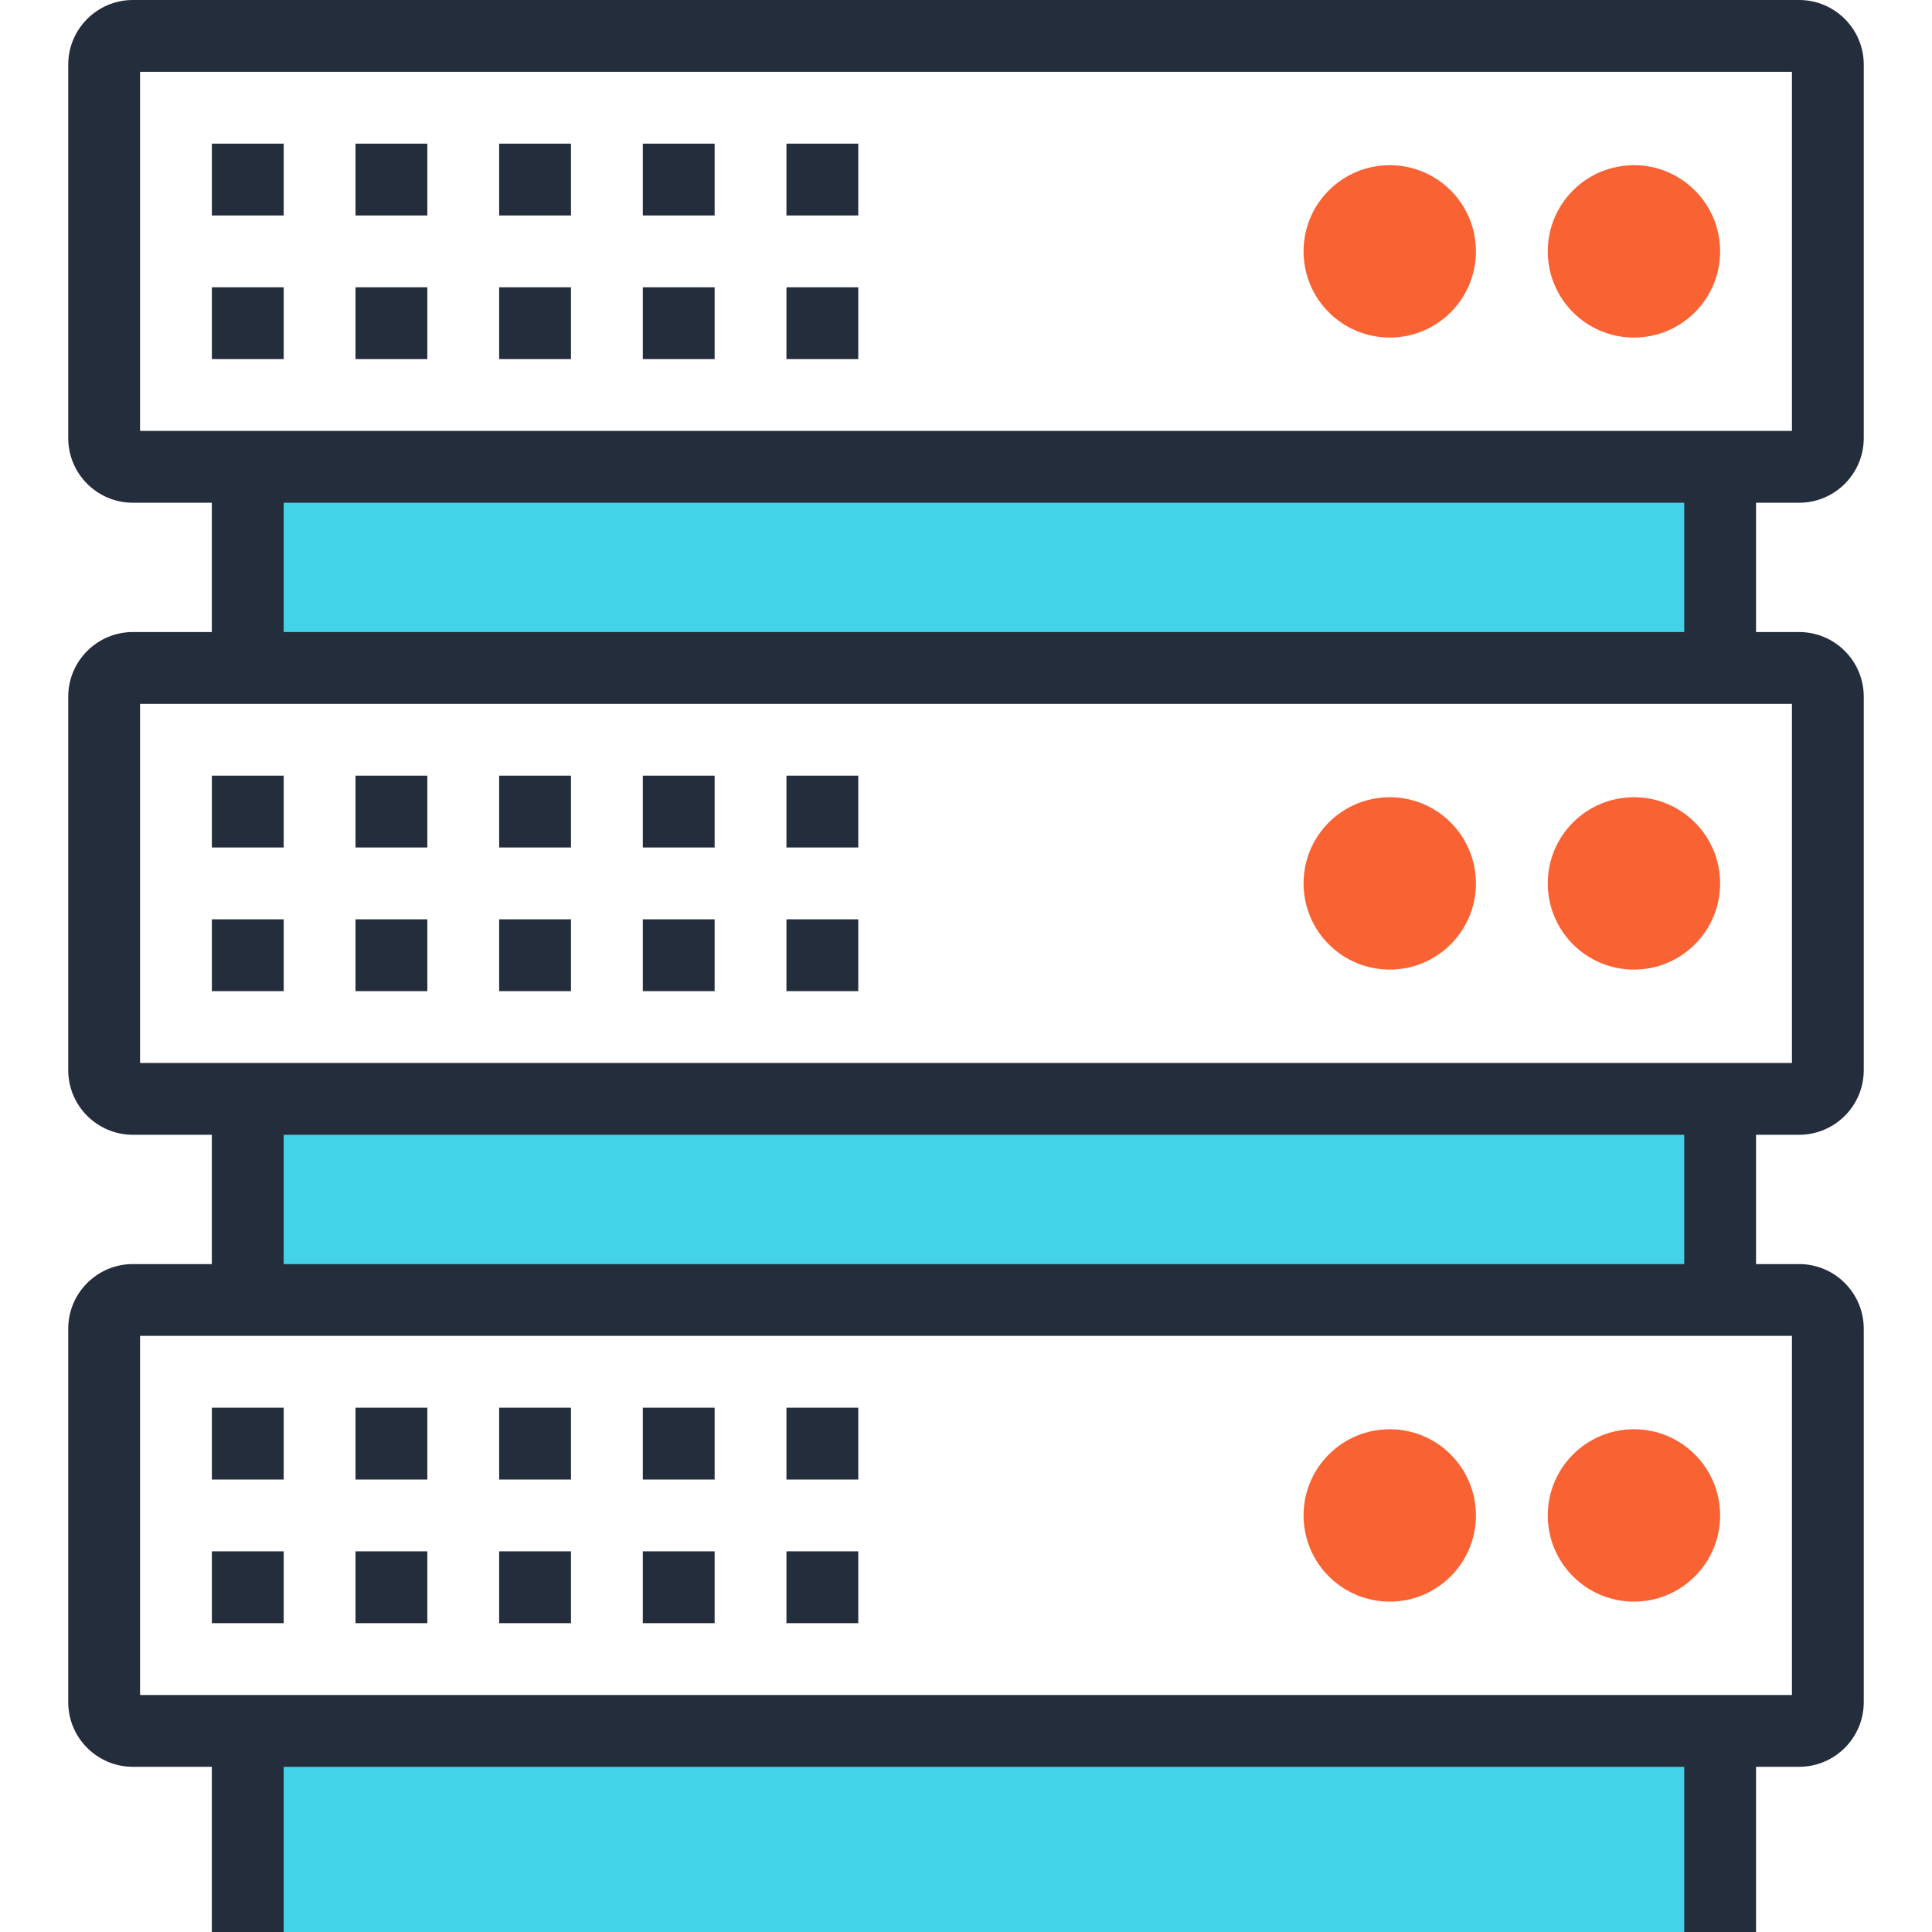 <?xml version="1.0" encoding="utf-8"?>
<!-- Generator: Adobe Illustrator 16.0.0, SVG Export Plug-In . SVG Version: 6.00 Build 0)  -->
<!DOCTYPE svg PUBLIC "-//W3C//DTD SVG 1.1//EN" "http://www.w3.org/Graphics/SVG/1.1/DTD/svg11.dtd">
<svg version="1.1" id="Layer_1" xmlns="http://www.w3.org/2000/svg" xmlns:xlink="http://www.w3.org/1999/xlink" x="0px" y="0px"
	 width="200px" height="200px" viewBox="0 0 200 200" enable-background="new 0 0 200 200" xml:space="preserve">
<g>
	<g>
		<rect x="21.933" y="48.327" fill="#43D3E8" width="156.134" height="20.818"/>
		<rect x="21.933" y="113.755" fill="#43D3E8" width="156.134" height="20.817"/>
		<rect x="21.933" y="179.183" fill="#43D3E8" width="156.134" height="20.817"/>
		<rect x="21.933" y="48.327" fill="#242D3C" width="7.435" height="20.818"/>
		<rect x="174.35" y="48.327" fill="#242D3C" width="7.435" height="20.818"/>
		<rect x="21.933" y="113.755" fill="#242D3C" width="7.435" height="20.817"/>
		<rect x="174.35" y="113.755" fill="#242D3C" width="7.435" height="20.817"/>
		<rect x="21.933" y="179.183" fill="#242D3C" width="7.435" height="20.817"/>
		<rect x="174.35" y="179.183" fill="#242D3C" width="7.435" height="20.817"/>
	</g>
	<g>
		<g>
			<rect x="81.413" y="14.87" fill="#242D3C" width="7.435" height="7.435"/>
			<g>
				<rect x="21.933" y="14.87" fill="#242D3C" width="7.435" height="7.435"/>
				<rect x="36.803" y="14.87" fill="#242D3C" width="7.435" height="7.435"/>
				<rect x="51.673" y="14.87" fill="#242D3C" width="7.435" height="7.435"/>
				<rect x="66.543" y="14.87" fill="#242D3C" width="7.435" height="7.435"/>
			</g>
			<g>
				<rect x="21.933" y="29.74" fill="#242D3C" width="7.435" height="7.435"/>
				<rect x="36.803" y="29.74" fill="#242D3C" width="7.435" height="7.435"/>
				<rect x="51.673" y="29.74" fill="#242D3C" width="7.435" height="7.435"/>
				<rect x="66.543" y="29.74" fill="#242D3C" width="7.435" height="7.435"/>
				<rect x="81.413" y="29.74" fill="#242D3C" width="7.435" height="7.435"/>
			</g>
		</g>
		<path fill="#242D3C" d="M186.245,52.044H13.755c-3.69,0-6.692-3.001-6.692-6.691V6.691C7.063,3.001,10.065,0,13.755,0h172.49
			c3.69,0,6.691,3.001,6.691,6.691v38.662C192.937,49.043,189.936,52.044,186.245,52.044z M14.498,44.61h171.004V7.435H14.498V44.61
			z"/>
		<circle fill="#F96232" cx="169.145" cy="26.022" r="8.922"/>
		<circle fill="#F96232" cx="143.866" cy="26.022" r="8.922"/>
	</g>
	<g>
		<g>
			<g>
				<rect x="21.933" y="80.297" fill="#242D3C" width="7.435" height="7.435"/>
				<rect x="36.803" y="80.297" fill="#242D3C" width="7.435" height="7.435"/>
				<rect x="51.673" y="80.297" fill="#242D3C" width="7.435" height="7.435"/>
				<rect x="66.543" y="80.297" fill="#242D3C" width="7.435" height="7.435"/>
			</g>
			<g>
				<rect x="21.933" y="95.167" fill="#242D3C" width="7.435" height="7.435"/>
				<rect x="36.803" y="95.167" fill="#242D3C" width="7.435" height="7.435"/>
				<rect x="51.673" y="95.167" fill="#242D3C" width="7.435" height="7.435"/>
				<rect x="66.543" y="95.167" fill="#242D3C" width="7.435" height="7.435"/>
				<rect x="81.413" y="80.297" fill="#242D3C" width="7.435" height="7.435"/>
				<rect x="81.413" y="95.167" fill="#242D3C" width="7.435" height="7.435"/>
			</g>
		</g>
		<path fill="#242D3C" d="M186.245,117.472H13.755c-3.69,0-6.692-3.001-6.692-6.691V72.119c0-3.69,3.002-6.691,6.692-6.691h172.49
			c3.69,0,6.691,3.001,6.691,6.691v38.661C192.937,114.471,189.936,117.472,186.245,117.472z M14.498,110.037h171.004V72.862H14.498
			V110.037z"/>
		<circle fill="#F96232" cx="169.145" cy="91.45" r="8.922"/>
		<circle fill="#F96232" cx="143.866" cy="91.45" r="8.922"/>
	</g>
	<g>
		<g>
			<g>
				<rect x="21.933" y="145.725" fill="#242D3C" width="7.435" height="7.436"/>
				<rect x="36.803" y="145.725" fill="#242D3C" width="7.435" height="7.436"/>
				<rect x="51.673" y="145.725" fill="#242D3C" width="7.435" height="7.436"/>
				<rect x="66.543" y="145.725" fill="#242D3C" width="7.435" height="7.436"/>
			</g>
			<g>
				<rect x="21.933" y="160.595" fill="#242D3C" width="7.435" height="7.435"/>
				<rect x="36.803" y="160.595" fill="#242D3C" width="7.435" height="7.435"/>
				<rect x="51.673" y="160.595" fill="#242D3C" width="7.435" height="7.435"/>
				<rect x="66.543" y="160.595" fill="#242D3C" width="7.435" height="7.435"/>
				<rect x="81.413" y="145.725" fill="#242D3C" width="7.435" height="7.436"/>
				<rect x="81.413" y="160.595" fill="#242D3C" width="7.435" height="7.435"/>
			</g>
		</g>
		<path fill="#242D3C" d="M186.245,182.899H13.755c-3.69,0-6.692-3.001-6.692-6.691v-38.661c0-3.69,3.002-6.691,6.692-6.691h172.49
			c3.69,0,6.691,3.001,6.691,6.691v38.661C192.937,179.898,189.936,182.899,186.245,182.899z M14.498,175.465h171.004V138.29H14.498
			V175.465z"/>
		<circle fill="#F96232" cx="169.145" cy="156.877" r="8.922"/>
		<circle fill="#F96232" cx="143.866" cy="156.877" r="8.922"/>
	</g>
</g>
</svg>

